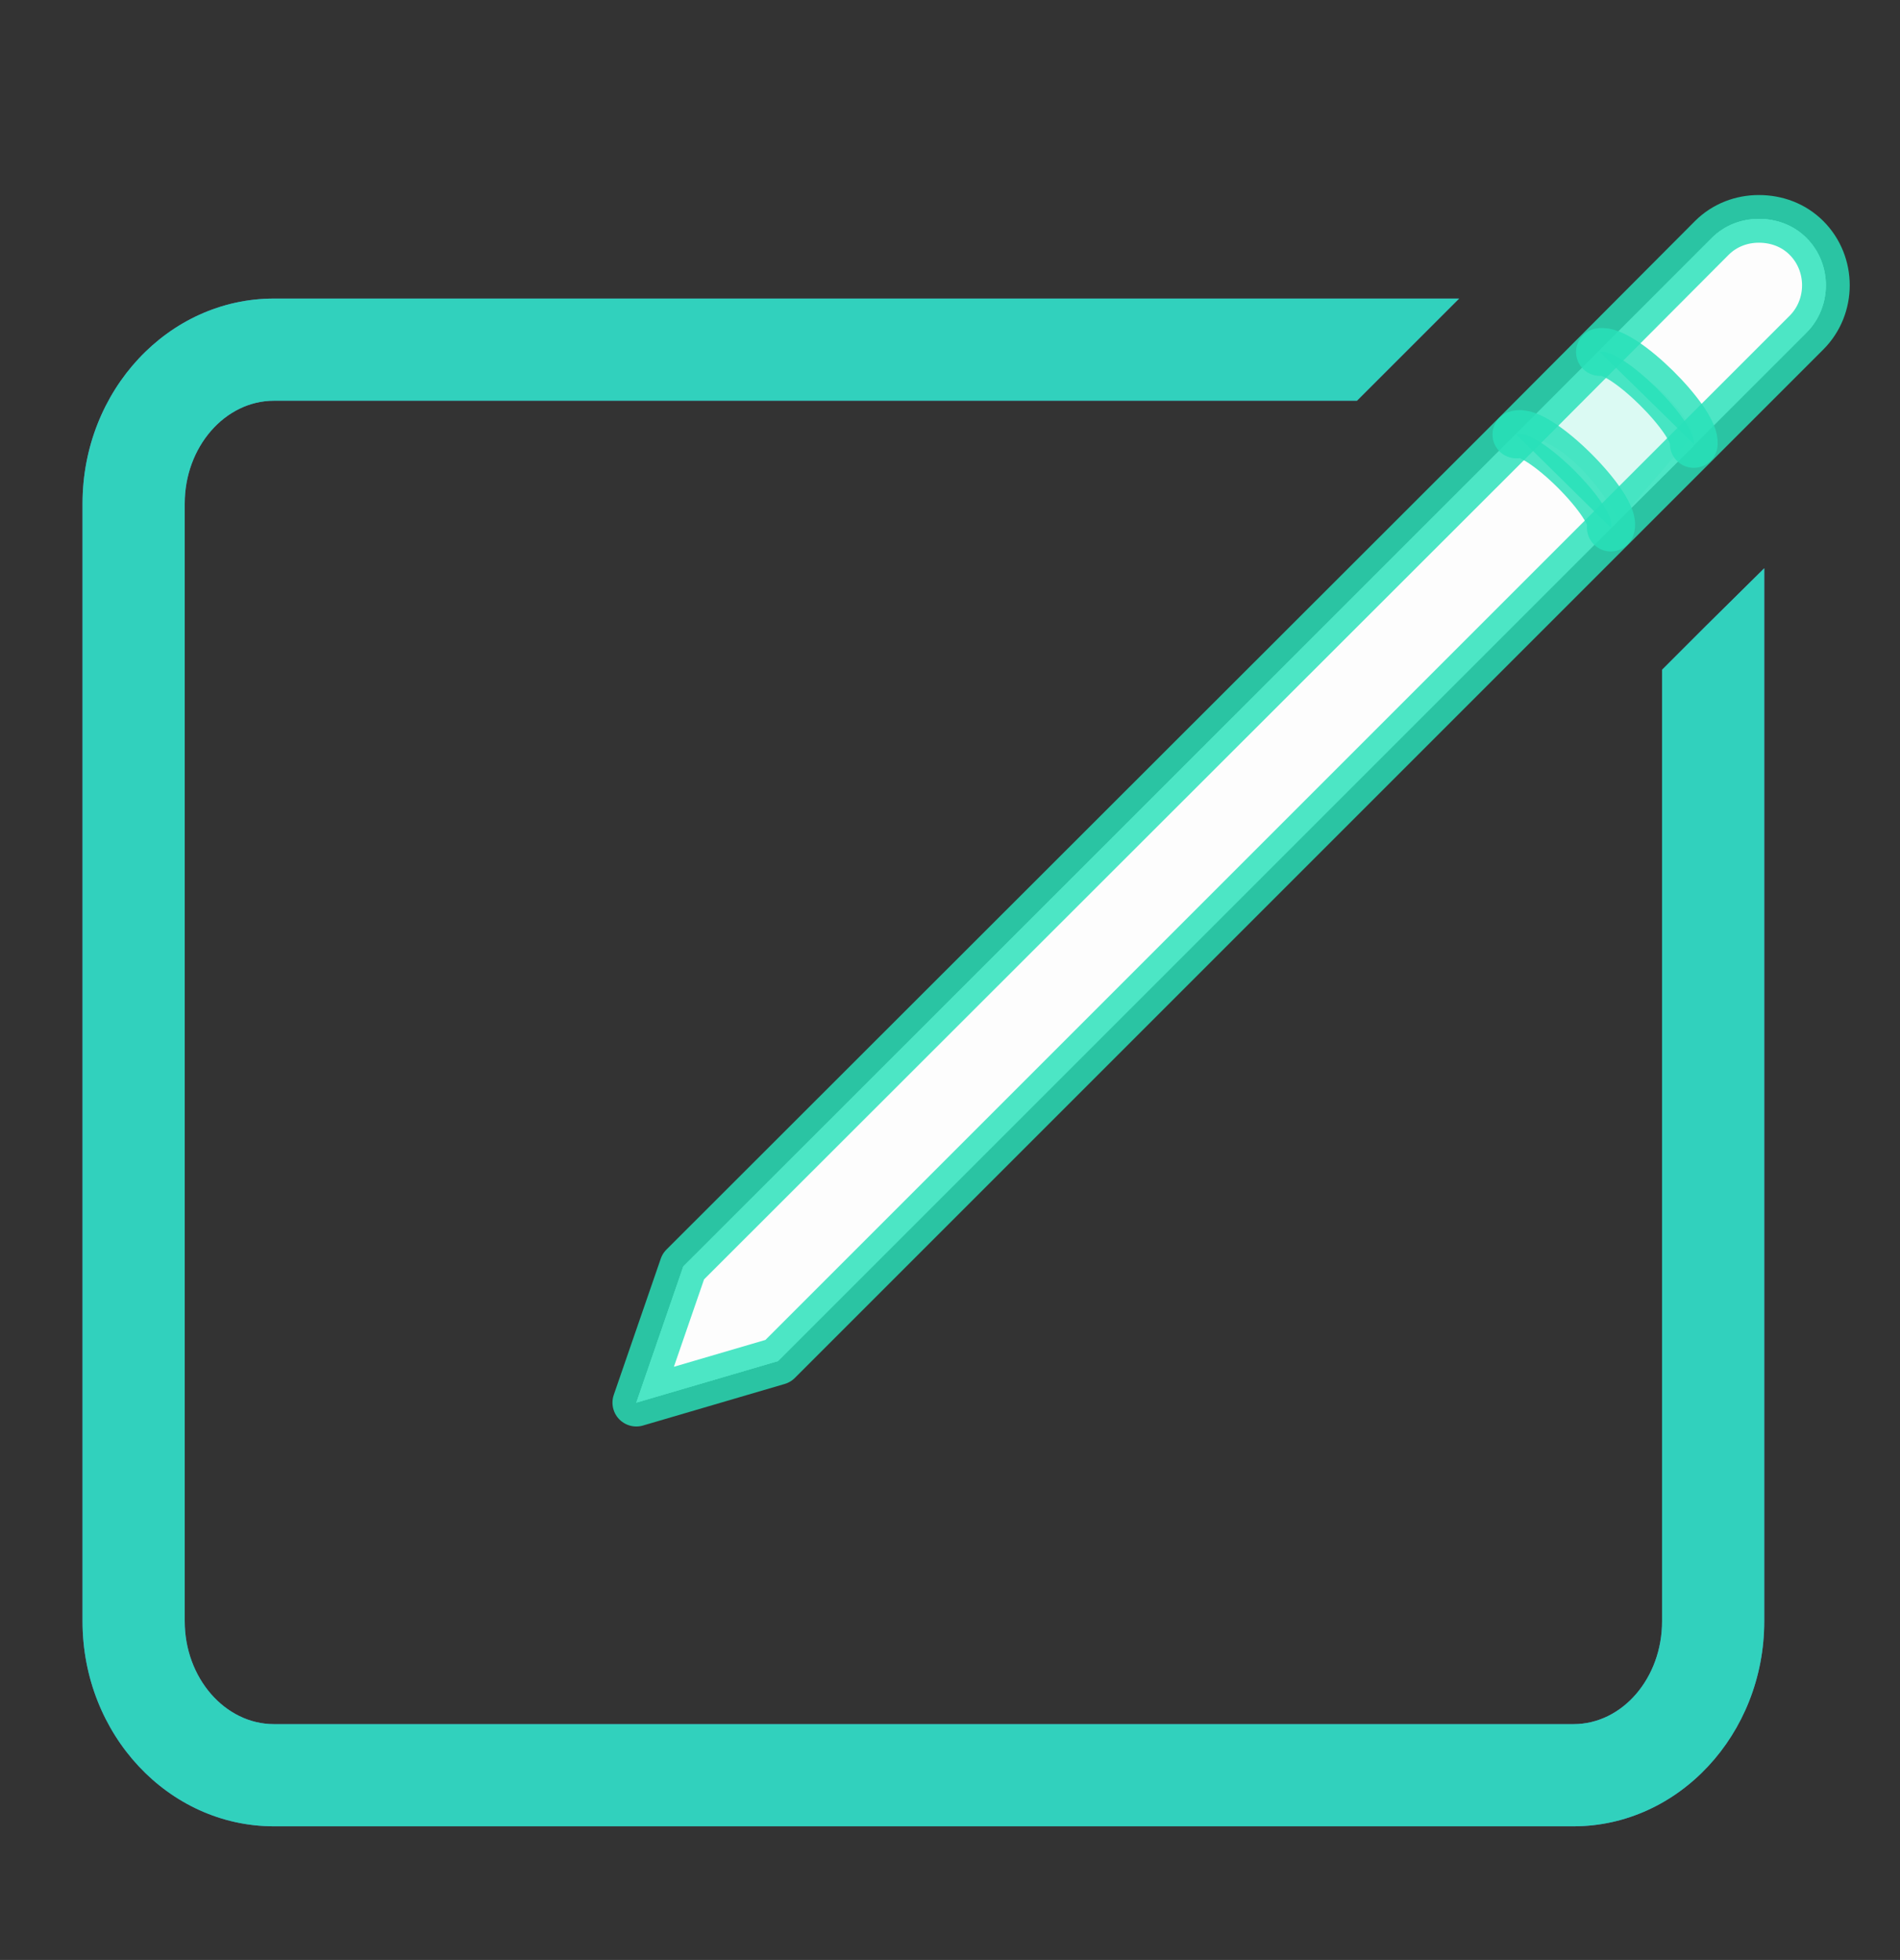 <?xml version="1.0" encoding="UTF-8" standalone="no"?>
<svg
   xmlns:dc="http://purl.org/dc/elements/1.1/"
   xmlns:cc="http://creativecommons.org/ns#"
   xmlns:rdf="http://www.w3.org/1999/02/22-rdf-syntax-ns#"
   xmlns:svg="http://www.w3.org/2000/svg"
   xmlns="http://www.w3.org/2000/svg"
   xmlns:sodipodi="http://sodipodi.sourceforge.net/DTD/sodipodi-0.dtd"
   xmlns:inkscape="http://www.inkscape.org/namespaces/inkscape"
   version="1.1"
   id="svg833"
   width="285"
   height="294"
   viewBox="0 0 285 294"
   sodipodi:docname="reminder-logo.svg"
   inkscape:version="1.0.2-2 (e86c870879, 2021-01-15)"
   inkscape:export-filename="C:\Desenvolvimento\knowledge\Electron\my-electron-app\src\assets\create-icon.png"
   inkscape:export-xdpi="45.675739"
   inkscape:export-ydpi="45.675739">
  <rect x="0" y="0" width="285" height="294" fill="#333333" stroke="none"/>
  <defs
     id="defs837" />
  <sodipodi:namedview
     pagecolor="#ffffff"
     bordercolor="#666666"
     borderopacity="1"
     objecttolerance="10"
     gridtolerance="10"
     guidetolerance="10"
     inkscape:pageopacity="0"
     inkscape:pageshadow="2"
     inkscape:window-width="2560"
     inkscape:window-height="1017"
     id="namedview835"
     showgrid="false"
     inkscape:zoom="1.4455782"
     inkscape:cx="380.45457"
     inkscape:cy="53.001745"
     inkscape:window-x="-8"
     inkscape:window-y="-8"
     inkscape:window-maximized="1"
     inkscape:current-layer="g841"
     inkscape:document-rotation="0" />
  <g
     inkscape:groupmode="layer"
     inkscape:label="Image"
     id="g841">
    <path
       style="opacity:0.829;fill:#28e1ba;fill-opacity:1;stroke:none;stroke-opacity:1"
       d="m -356.223,12.804 c -8.822,12.758 2.737,29.894 -9.428,41.576 -14.361,13.792 -43.956,-5.517 -49.146,21.756 -3.736,19.637 22.801,25.307 18.081,46.546 -3.835,17.256 -29.356,18.381 -24.63,39.627 4.946,22.236 30.94,10.843 42.674,24.677 12.568,14.817 -6.238,33.098 5.693,47.62 18.094,22.025 35.056,-9.764 55.703,-3.476 18.453,5.62 16.275,40.27 41.826,31.731 18.345,-6.131 11.04,-30.296 27.781,-37.793 18.122,-8.115 38.592,18.625 53.205,-2.544 10.998,-15.933 -8.373,-29.428 -2.936,-46.216 6.554,-20.233 36.699,-10.541 39.341,-34.01 2.559,-22.735 -25.299,-19.913 -31.448,-37.351 -6.703,-19.009 17.824,-29.823 10.586,-47.592 -9.991,-24.526 -32.96,-4.465 -49.957,-12.606 -14.471,-6.931 -9.025,-21.417 -13.793,-33.449 -4.386,-11.065 -18.197,-16.888 -28.757,-10.939 -9.693,5.461 -11.989,18.489 -22.995,22.273 -22.077,7.591 -42.944,-37.101 -61.8,-9.832 m -5.484,54.791 c 8.053,-9.398 18.901,-18.132 30.122,-23.367 10.472,-4.885 22.643,-8.252 34.244,-8.475 76.011,-1.461 123.855,90 72.884,149.488 -8.164,9.527 -18.906,17.861 -30.183,23.3 -10.106,4.874 -21.774,7.801 -32.96,8.398 -77.239,4.123 -124.728,-90.264 -74.108,-149.344 m 15.515,3.642 c -11.281,12.754 -19.905,26.343 -22.481,43.596 -6.477,43.38 27.723,85.605 71.495,88.23 24.272,1.456 46.754,-9.444 62.616,-27.402 5.739,-6.496 10.006,-14.76 13.007,-22.83 22.488,-60.486 -39.413,-120.192 -99.003,-98.013 -9.038,3.364 -19.181,9.123 -25.634,16.418 m 25.721,8.884 c 7.595,-10.348 14.494,-2.894 23.101,0.102 5.812,2.025 11.654,1.361 17.181,4.622 13.431,7.924 15.159,23.376 24.291,34.696 4.31,5.341 22.513,10.724 17.543,19.412 -2.747,4.804 -12.438,7.075 -17.254,9.217 -15.769,7.012 -31.654,13.729 -47.419,20.74 -5.145,2.287 -14.745,9.012 -20.243,5.339 -6.69,-4.47 0.113,-18.246 -0.74,-25.019 -1.666,-13.231 -10.96,-24.873 -9.169,-38.562 1.007,-7.693 6.372,-11.652 8.955,-18.346 1.581,-4.095 1.037,-8.5 3.753,-12.201 m 30.284,91.995 c 2.967,-6.09 36.892,-20.278 29.711,-4.008 -3.115,7.056 -12.613,12.057 -20.149,11.651 -3.093,-0.166 -11.842,-2.965 -9.562,-7.643 z"
       id="path847"
       inkscape:export-filename="C:\Desenvolvimento\knowledge\Electron\my-electron-app\public\icon.png"
       inkscape:export-xdpi="46.15752"
       inkscape:export-ydpi="46.15752" />
    <g
       id="g1076"
       inkscape:export-xdpi="42.275017"
       inkscape:export-ydpi="42.275017"
       transform="translate(-436.323,-324.797)">
      <g
         id="g14"
         transform="matrix(2.375,0,0,2.375,-3.577,-6.348)"
         style="opacity:0.83;fill:#28e1ba">
        <path
           d="M 90.2,125.2 H 37.8 c -9,0 -16.2,-7.3 -16.2,-16.2 V 32.3 c 0,-9 7.3,-16.2 16.2,-16.2 h 52.4 c 9,0 16.2,7.3 16.2,16.2 V 109 c 0.1,9 -7.2,16.2 -16.2,16.2 z M 37.8,18.6 C 30.2,18.6 24,24.8 24,32.4 V 109 c 0,7.6 6.2,13.8 13.8,13.8 h 52.4 c 7.6,0 13.8,-6.2 13.8,-13.8 V 32.3 C 104,24.7 97.8,18.5 90.2,18.5 H 37.8 Z"
           fill="#502d4b"
           id="path12"
           style="fill:#28e1ba" />
      </g>
      <g
         id="g22"
         transform="matrix(2.375,0,0,2.375,-3.577,-6.348)"
         style="opacity:0.83;fill:#28e1ba">
        <path
           d="m 91.9,103.6 h -33 c -0.7,0 -1.2,-0.6 -1.2,-1.2 0,-0.6 0.6,-1.2 1.2,-1.2 h 33 c 0.7,0 1.2,0.6 1.2,1.2 0,0.6 -0.5,1.2 -1.2,1.2 z"
           fill="#502d4b"
           id="path20"
           style="fill:#28e1ba" />
      </g>
      <g
         id="g26"
         transform="matrix(2.375,0,0,2.375,-3.577,-6.348)"
         style="opacity:0.83;fill:#28e1ba">
        <path
           d="m 91.9,76.9 h -33 c -0.7,0 -1.2,-0.6 -1.2,-1.2 0,-0.6 0.6,-1.2 1.2,-1.2 h 33 c 0.7,0 1.2,0.6 1.2,1.2 0,0.6 -0.5,1.2 -1.2,1.2 z"
           fill="#502d4b"
           id="path24"
           style="fill:#28e1ba" />
      </g>
      <g
         id="g30"
         transform="matrix(2.375,0,0,2.375,-3.577,-6.348)"
         style="opacity:0.83;fill:#f9f9f9">
        <circle
           cx="38.9"
           cy="49"
           fill="#e074a3"
           r="7.5"
           id="circle28"
           style="fill:#f9f9f9" />
      </g>
      <g
         id="g34"
         transform="matrix(2.375,0,0,2.375,-3.577,-6.348)"
         style="opacity:0.83;fill:#f9f9f9">
        <circle
           cx="38.9"
           cy="75.7"
           fill="#e074a3"
           r="7.5"
           id="circle32"
           style="fill:#f9f9f9" />
      </g>
      <g
         id="g38"
         transform="matrix(2.375,0,0,2.375,-3.577,-6.348)"
         style="opacity:0.83;fill:#f9f9f9">
        <circle
           cx="38.9"
           cy="102.3"
           fill="#e7e8e3"
           r="7.5"
           id="circle36"
           style="fill:#f9f9f9" />
      </g>
      <g
         id="g42"
         transform="matrix(2.375,0,0,2.375,-3.577,-6.348)"
         style="opacity:0.83;fill:#28e1ba">
        <path
           d="m 38.9,111.1 c -4.8,0 -8.8,-3.9 -8.8,-8.8 0,-4.9 3.9,-8.8 8.8,-8.8 4.9,0 8.8,3.9 8.8,8.8 0,4.9 -4,8.8 -8.8,8.8 z m 0,-15 c -3.4,0 -6.2,2.8 -6.2,6.2 0,3.4 2.8,6.2 6.2,6.2 3.4,0 6.2,-2.8 6.2,-6.2 0,-3.4 -2.8,-6.2 -6.2,-6.2 z"
           fill="#502d4b"
           id="path40"
           style="fill:#28e1ba" />
      </g>
      <g
         id="g46"
         transform="matrix(2.375,0,0,2.375,-3.577,-6.348)"
         style="opacity:0.83;fill:#28e1ba">
        <path
           d="m 38.9,84.4 c -4.8,0 -8.8,-3.9 -8.8,-8.8 0,-4.9 3.9,-8.8 8.8,-8.8 4.9,0 8.8,3.9 8.8,8.8 0,4.9 -4,8.8 -8.8,8.8 z m 0,-15 c -3.4,0 -6.2,2.8 -6.2,6.2 0,3.4 2.8,6.2 6.2,6.2 3.4,0 6.2,-2.8 6.2,-6.2 0,-3.4 -2.8,-6.2 -6.2,-6.2 z"
           fill="#502d4b"
           id="path44"
           style="fill:#28e1ba" />
      </g>
      <g
         id="g50"
         transform="matrix(2.375,0,0,2.375,-3.577,-6.348)"
         style="opacity:0.83;fill:#28e1ba">
        <path
           d="m 38.9,57.8 c -4.8,0 -8.8,-3.9 -8.8,-8.8 0,-4.9 3.9,-8.8 8.8,-8.8 4.9,0 8.8,3.9 8.8,8.8 0,4.9 -4,8.8 -8.8,8.8 z m 0,-15 c -3.4,0 -6.2,2.8 -6.2,6.2 0,3.4 2.8,6.2 6.2,6.2 3.4,0 6.2,-2.8 6.2,-6.2 0,-3.4 -2.8,-6.2 -6.2,-6.2 z"
           fill="#502d4b"
           id="path48"
           style="fill:#28e1ba" />
      </g>
      <g
         id="g54"
         transform="matrix(2.375,0,0,2.375,-3.577,-6.348)"
         style="opacity:0.83;fill:#28e1ba">
        <path
           d="m 91.9,50.2 h -33 c -0.7,0 -1.2,-0.6 -1.2,-1.2 0,-0.6 0.6,-1.2 1.2,-1.2 h 33 c 0.7,0 1.2,0.6 1.2,1.2 0,0.6 -0.5,1.2 -1.2,1.2 z"
           fill="#502d4b"
           id="path52"
           style="fill:#28e1ba" />
      </g>
      <g
         id="g58"
         transform="matrix(2.375,0,0,2.375,-3.577,-6.348)"
         style="opacity:0.83;fill:#28e1ba">
        <path
           d="M 77.3,31.9 H 50.7 c -4.4,0 -7.9,-3.6 -7.9,-7.9 v -6.7 c 0,-0.7 0.6,-1.2 1.2,-1.2 h 12.1 v -5.4 c 0,-4.4 3.6,-7.9 7.9,-7.9 4.3,0 7.9,3.6 7.9,7.9 v 5.4 H 84 c 0.7,0 1.2,0.6 1.2,1.2 V 24 c 0,4.4 -3.5,7.9 -7.9,7.9 z M 45.2,18.6 V 24 c 0,3 2.4,5.4 5.4,5.4 h 26.7 c 3,0 5.4,-2.4 5.4,-5.4 v -5.4 h -12 C 70,18.6 69.5,18 69.5,17.4 v -6.7 c 0,-3 -2.4,-5.4 -5.4,-5.4 -3,0 -5.4,2.4 -5.4,5.4 v 6.7 c 0,0.7 -0.6,1.2 -1.2,1.2 z"
           fill="#502d4b"
           id="path56"
           style="fill:#28e1ba" />
      </g>
      <g
         id="g62"
         transform="matrix(2.375,0,0,2.375,-3.577,-6.348)"
         style="opacity:0.83;fill:#28e1ba">
        <path
           d="m 64,15.8 c -2.8,0 -5,-2.2 -5,-5 0,-2.8 2.2,-5 5,-5 2.8,0 5,2.2 5,5 0,2.8 -2.2,5 -5,5 z m 0,-7.6 c -1.4,0 -2.5,1.1 -2.5,2.5 0,1.4 1.1,2.5 2.5,2.5 1.4,0 2.5,-1.1 2.5,-2.5 0,-1.4 -1.1,-2.5 -2.5,-2.5 z"
           fill="#502d4b"
           id="path60"
           style="fill:#28e1ba" />
      </g>
    </g>
    <g
       id="g1022"
       transform="matrix(3.074,0,0,3.074,-701.274,-27.294)"
       style="opacity:0.83"
       inkscape:export-xdpi="45.675739"
       inkscape:export-ydpi="45.675739">
      <g
         id="g989"
         transform="translate(91.43,99.976)"
         style="fill:#28e1ba">
        <path
           d="M 24.018,49.415 42.149,67.54 80.268,29.418 62.145,11.292 Z M 66.444,25.118 c 1.259,1.262 1.259,3.306 0,4.566 L 44.369,51.753 c -0.629,0.633 -1.455,0.946 -2.278,0.946 -0.831,0 -1.655,-0.313 -2.284,-0.946 -1.261,-1.262 -1.261,-3.305 0,-4.565 l 22.072,-22.07 c 1.259,-1.261 3.304,-1.261 4.565,0 z"
           fill="#6ec4a7"
           id="path983"
           style="fill:#28e1ba" />
        <polygon
           fill="#65b794"
           points="15.72,75.578 35.863,70.393 21.111,55.641 "
           id="polygon985"
           style="fill:#28e1ba" />
        <path
           d="M 87.621,12.533 79.028,3.937 c -2.548,-2.546 -6.992,-2.543 -9.53,0 l -2.792,2.793 18.129,18.124 2.786,-2.788 c 2.623,-2.63 2.623,-6.907 0,-9.533 z"
           fill="#65b794"
           id="path987"
           style="fill:#28e1ba" />
      </g>
      <g
         id="g1014">
        <path
           d="M 171.015,189.53 H 94.891 c -1.833,0 -3.318,-1.486 -3.318,-3.319 v -80.723 c 0,-1.833 1.484,-3.318 3.318,-3.318 h 51.113 c 1.835,0 3.317,1.485 3.317,3.318 0,1.832 -1.482,3.318 -3.317,3.318 H 98.209 v 74.086 h 72.806 c 2.592,0 4.701,-2.108 4.701,-4.701 v -41.627 c 0,-1.833 1.484,-3.318 3.317,-3.318 1.832,0 3.318,1.485 3.318,3.318 v 41.627 c 0.001,6.252 -5.085,11.339 -11.336,11.339 z"
           fill="#647f94"
           id="path991"
           style="fill:#28e1ba" />
      </g>
    </g>
    <g
       id="g1164"
       transform="matrix(1.316,0,0,1.316,-53.98,-32.001)"
       inkscape:export-xdpi="50.219425"
       inkscape:export-ydpi="50.219425">
      <path
         d="m 246.923,62.231 -12.111,12.111 -0.777,0.776 c 0,0.078 -0.077,0.155 -0.155,0.233 l -9.394,9.316 -94.793,94.793 -16.148,4.736 5.357,-15.527 94.793,-94.716 9.394,-9.394 v -0.078 L 236.132,51.439 c 1.475,-1.475 3.416,-2.174 5.357,-2.174 2.019,0 3.959,0.699 5.435,2.174 2.95,2.95 2.95,7.841 8e-5,10.791 z"
         style="fill:#f4f4f4;stroke-width:7.764"
         id="path1103" />
      <path
         d="M 246.923,62.231 129.693,179.461 113.545,184.196 118.902,168.669 236.132,51.439 c 1.475,-1.475 3.416,-2.174 5.357,-2.174 2.019,0 3.959,0.699 5.435,2.174 2.95,2.95 2.95,7.841 0,10.792 z"
         style="fill:#f4f4f4;stroke-width:7.764"
         id="path1105" />
      <path
         d="m 223.089,64.56 c 0,0 7.598,2.384 11,9.218 l -8.518,9.813 c 0,0 -5.21,-9.825 -11.873,-9.67 z"
         style="fill:#28e1ba;stroke-width:7.764"
         id="path1107" />
      <path
         d="m 230.464,100.66 4.969,-4.969 6.677,-6.599 V 209.118 c 0,12.888 -9.782,23.368 -21.738,23.368 H 72.242 c -12.034,0 -21.816,-10.481 -21.816,-23.368 V 81.717 c 0,-12.888 9.782,-23.368 21.816,-23.368 H 207.329 L 195.683,69.994 H 72.242 c -5.59,0 -10.17,5.279 -10.17,11.723 V 209.118 c 0,6.444 4.581,11.723 10.17,11.723 h 148.129 c 5.59,0 10.093,-5.279 10.093,-11.723 z"
         style="fill:#5f83cf;stroke-width:7.764"
         id="path1109" />
      <path
         d="m 230.464,100.66 4.969,-4.969 6.677,-6.599 V 209.118 c 0,12.888 -9.782,23.368 -21.738,23.368 H 72.242 c -12.034,0 -21.816,-10.481 -21.816,-23.368 V 81.717 c 0,-12.888 9.782,-23.368 21.816,-23.368 H 207.329 L 195.683,69.994 H 72.242 c -5.59,0 -10.17,5.279 -10.17,11.723 V 209.118 c 0,6.444 4.581,11.723 10.17,11.723 h 148.129 c 5.59,0 10.093,-5.279 10.093,-11.723 z"
         style="opacity:0.83;fill:#28e1ba;stroke:none;stroke-width:5.434;stroke-linecap:round;stroke-linejoin:round;stroke-miterlimit:10"
         id="path1111" />
      <path
         d="m 246.923,62.231 -22.437,22.436 -94.793,94.793 -16.148,4.736 5.357,-15.527 94.793,-94.716 22.437,-22.514 c 1.475,-1.475 3.416,-2.174 5.357,-2.174 2.019,0 3.959,0.699 5.435,2.174 2.95,2.95 2.95,7.841 8e-5,10.791 z"
         style="opacity:0.83;fill:#ffffff;fill-opacity:1;stroke:#28e1ba;stroke-width:5.434;stroke-linecap:round;stroke-linejoin:round;stroke-miterlimit:10"
         id="path1113" />
      <path
         d="m 234.08,74.925 c 0.32,-2.576 -8.149,-11.013 -10.703,-10.48"
         style="opacity:0.83;fill:#28e1ba;stroke:#28e1ba;stroke-width:5.434;stroke-linecap:round;stroke-linejoin:round;stroke-miterlimit:10;stroke-opacity:1"
         id="path1115" />
      <path
         d="m 213.854,73.842 c 2.423,-0.919 11.633,8.349 10.765,10.615"
         style="opacity:0.83;fill:#28e1ba;stroke:#28e1ba;stroke-width:5.434;stroke-linecap:round;stroke-linejoin:round;stroke-miterlimit:10;stroke-opacity:1"
         id="path1117" />
    </g>
  </g>
</svg>
